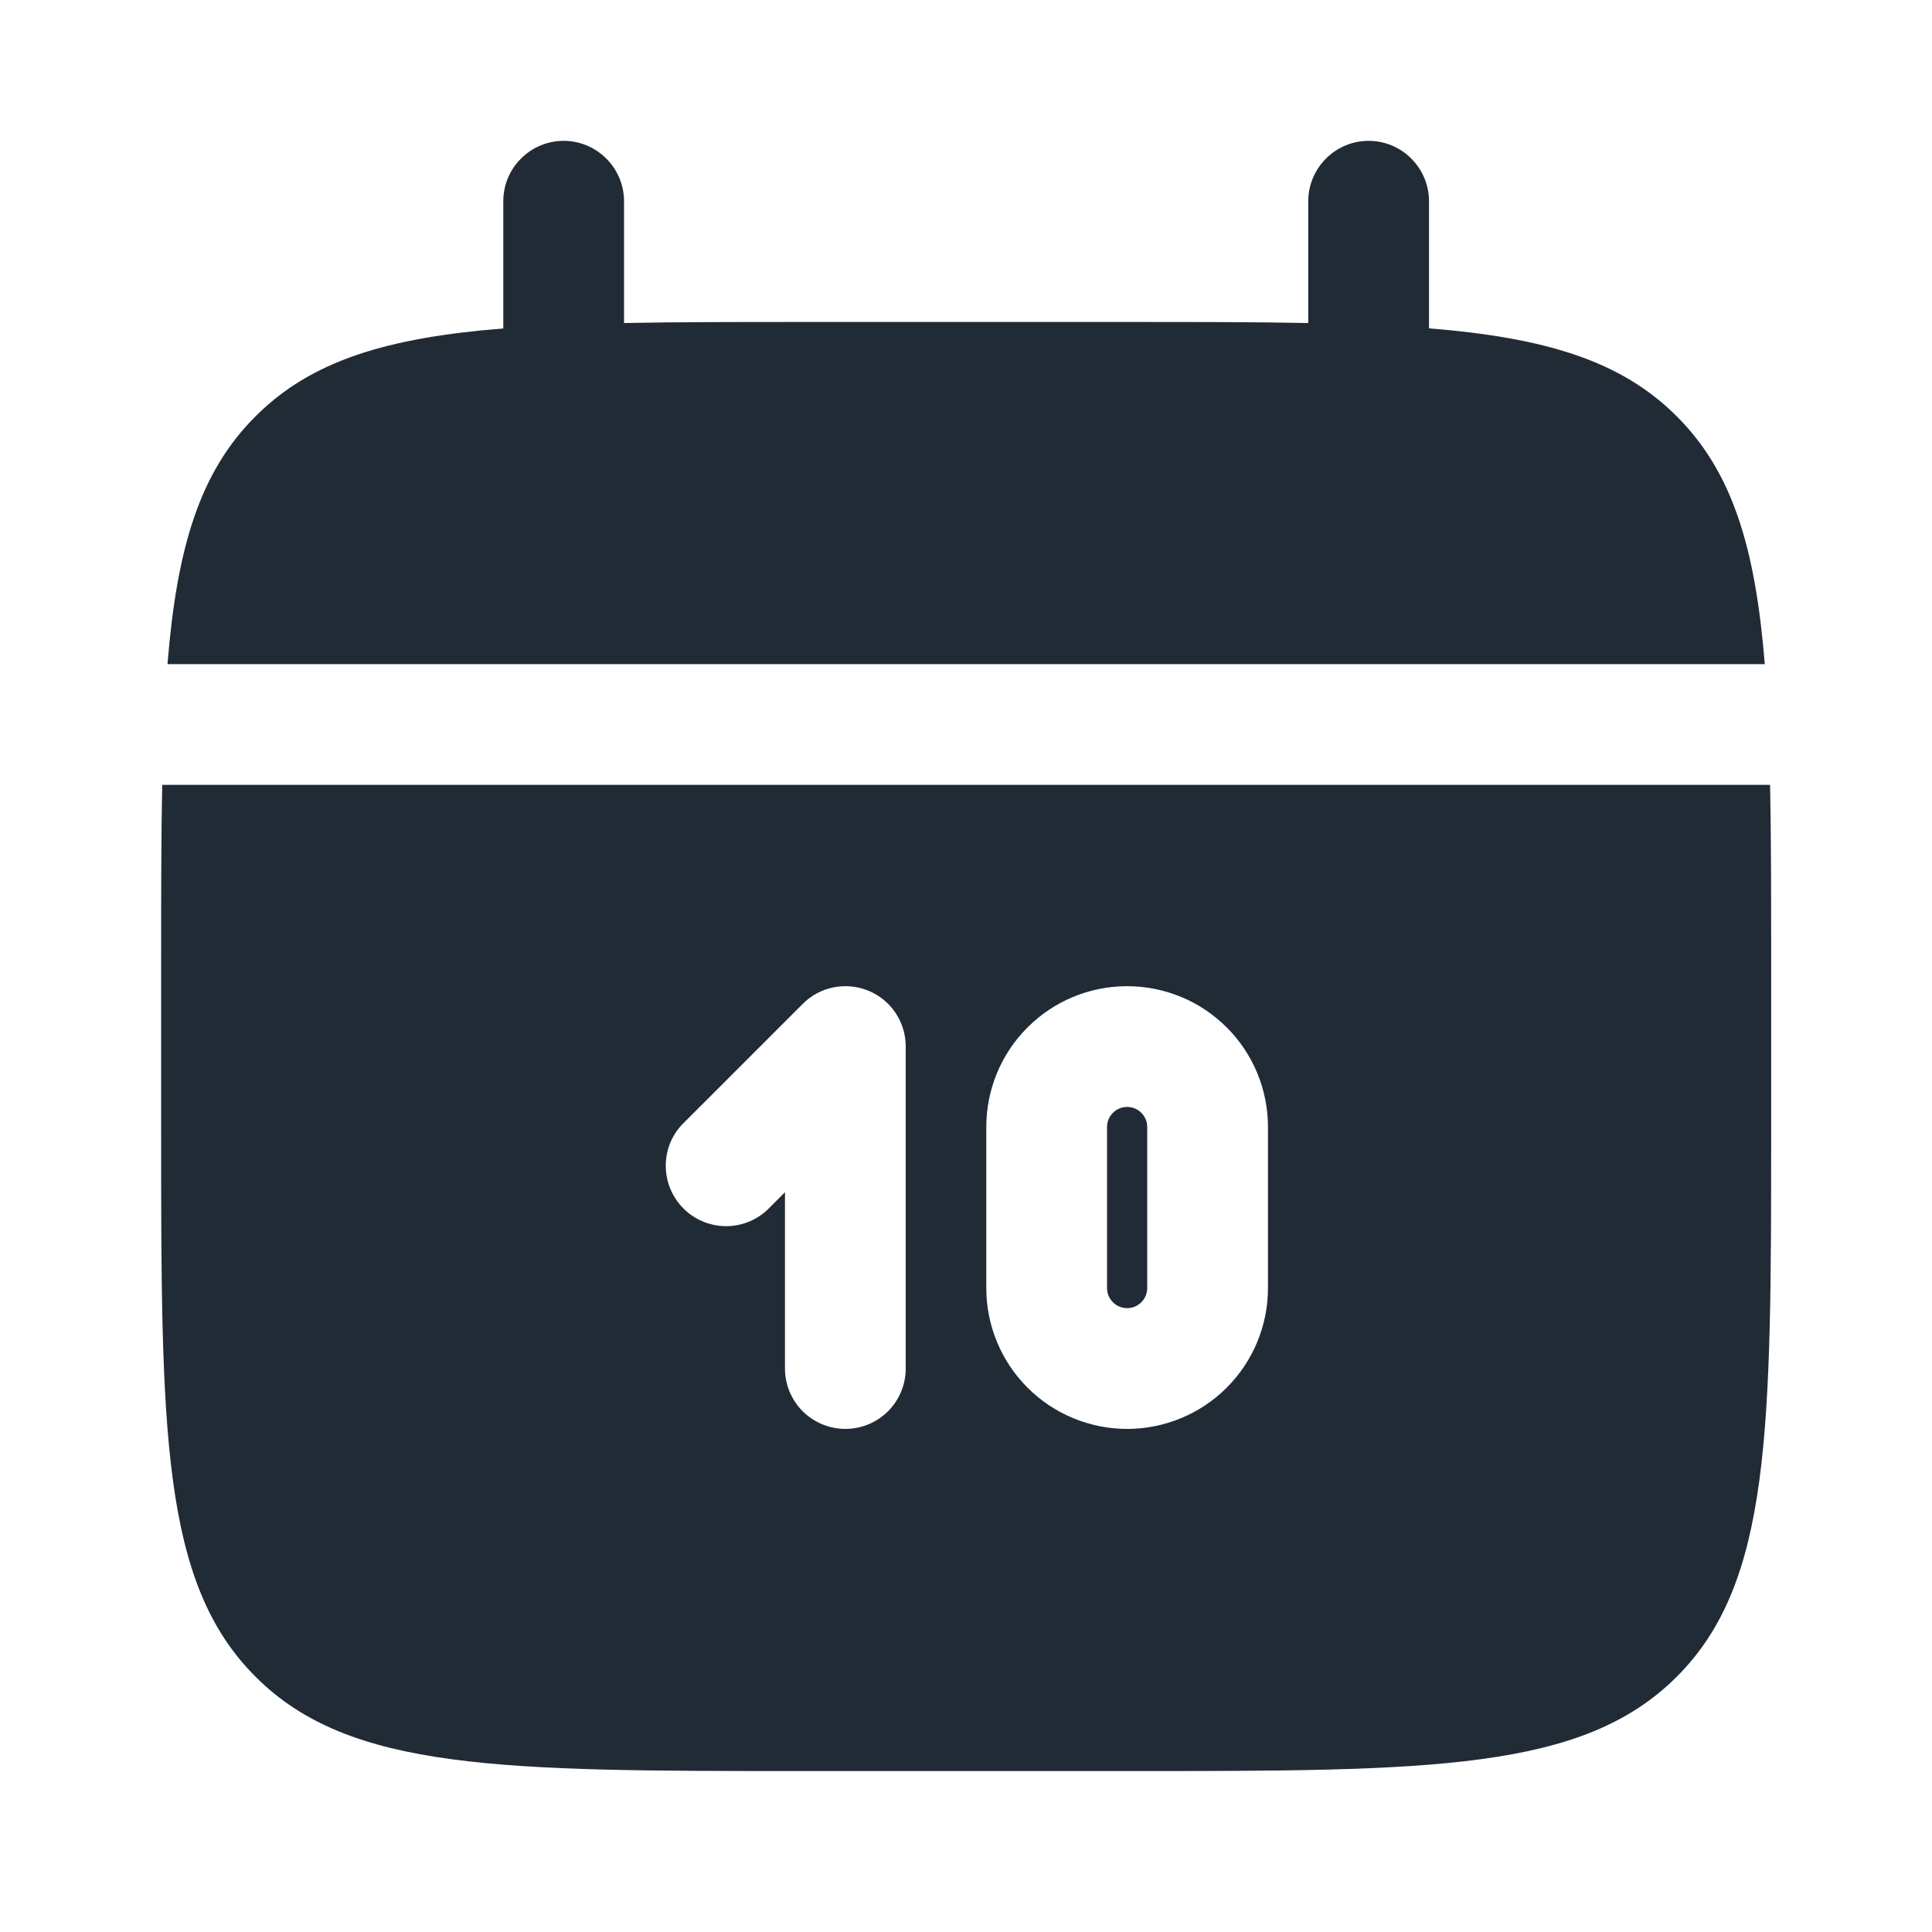 <svg width="20" height="20" viewBox="0 0 20 20" fill="none" xmlns="http://www.w3.org/2000/svg">
<path d="M6.46 2.083C6.46 1.918 6.394 1.759 6.277 1.642C6.159 1.524 6 1.458 5.835 1.458C5.669 1.458 5.51 1.524 5.393 1.642C5.275 1.759 5.21 1.918 5.21 2.083V3.4C4.01 3.496 3.223 3.731 2.645 4.31C2.065 4.888 1.83 5.676 1.734 6.875H18.269C18.172 5.675 17.937 4.888 17.358 4.31C16.78 3.731 15.992 3.496 14.793 3.399V2.083C14.793 1.918 14.727 1.759 14.61 1.642C14.493 1.524 14.334 1.458 14.168 1.458C14.002 1.458 13.843 1.524 13.726 1.642C13.609 1.759 13.543 1.918 13.543 2.083V3.344C12.989 3.333 12.367 3.333 11.668 3.333H8.335C7.635 3.333 7.014 3.333 6.46 3.344V2.083Z" fill="#212B36"/>
<path fill-rule="evenodd" clip-rule="evenodd" d="M18.335 10C18.335 9.301 18.335 8.679 18.324 8.125H1.679C1.668 8.679 1.668 9.301 1.668 10V11.667C1.668 14.809 1.668 16.381 2.645 17.357C3.62 18.334 5.192 18.334 8.335 18.334H11.668C14.81 18.334 16.382 18.334 17.358 17.357C18.335 16.381 18.335 14.809 18.335 11.667V10ZM11.668 10.209C11.281 10.209 10.91 10.362 10.637 10.636C10.363 10.909 10.21 11.28 10.21 11.667V13.334C10.21 13.72 10.363 14.091 10.637 14.365C10.91 14.638 11.281 14.792 11.668 14.792C12.055 14.792 12.426 14.638 12.699 14.365C12.973 14.091 13.126 13.72 13.126 13.334V11.667C13.126 11.28 12.973 10.909 12.699 10.636C12.426 10.362 12.055 10.209 11.668 10.209ZM11.668 11.459C11.613 11.459 11.56 11.48 11.521 11.52C11.482 11.559 11.46 11.612 11.46 11.667V13.334C11.46 13.389 11.482 13.442 11.521 13.481C11.56 13.52 11.613 13.542 11.668 13.542C11.723 13.542 11.776 13.52 11.815 13.481C11.854 13.442 11.876 13.389 11.876 13.334V11.667C11.876 11.612 11.854 11.559 11.815 11.52C11.776 11.48 11.723 11.459 11.668 11.459ZM8.99 10.256C9.105 10.303 9.202 10.383 9.271 10.486C9.34 10.589 9.376 10.71 9.376 10.834V14.167C9.376 14.333 9.31 14.492 9.193 14.609C9.076 14.726 8.917 14.792 8.751 14.792C8.586 14.792 8.427 14.726 8.309 14.609C8.192 14.492 8.126 14.333 8.126 14.167V12.342L7.943 12.525C7.824 12.636 7.668 12.696 7.506 12.693C7.344 12.69 7.189 12.624 7.075 12.51C6.96 12.395 6.895 12.241 6.892 12.079C6.889 11.917 6.949 11.76 7.06 11.642L8.31 10.392C8.397 10.304 8.508 10.245 8.629 10.221C8.751 10.197 8.876 10.209 8.99 10.256Z" fill="#212B36"/>
</svg>
